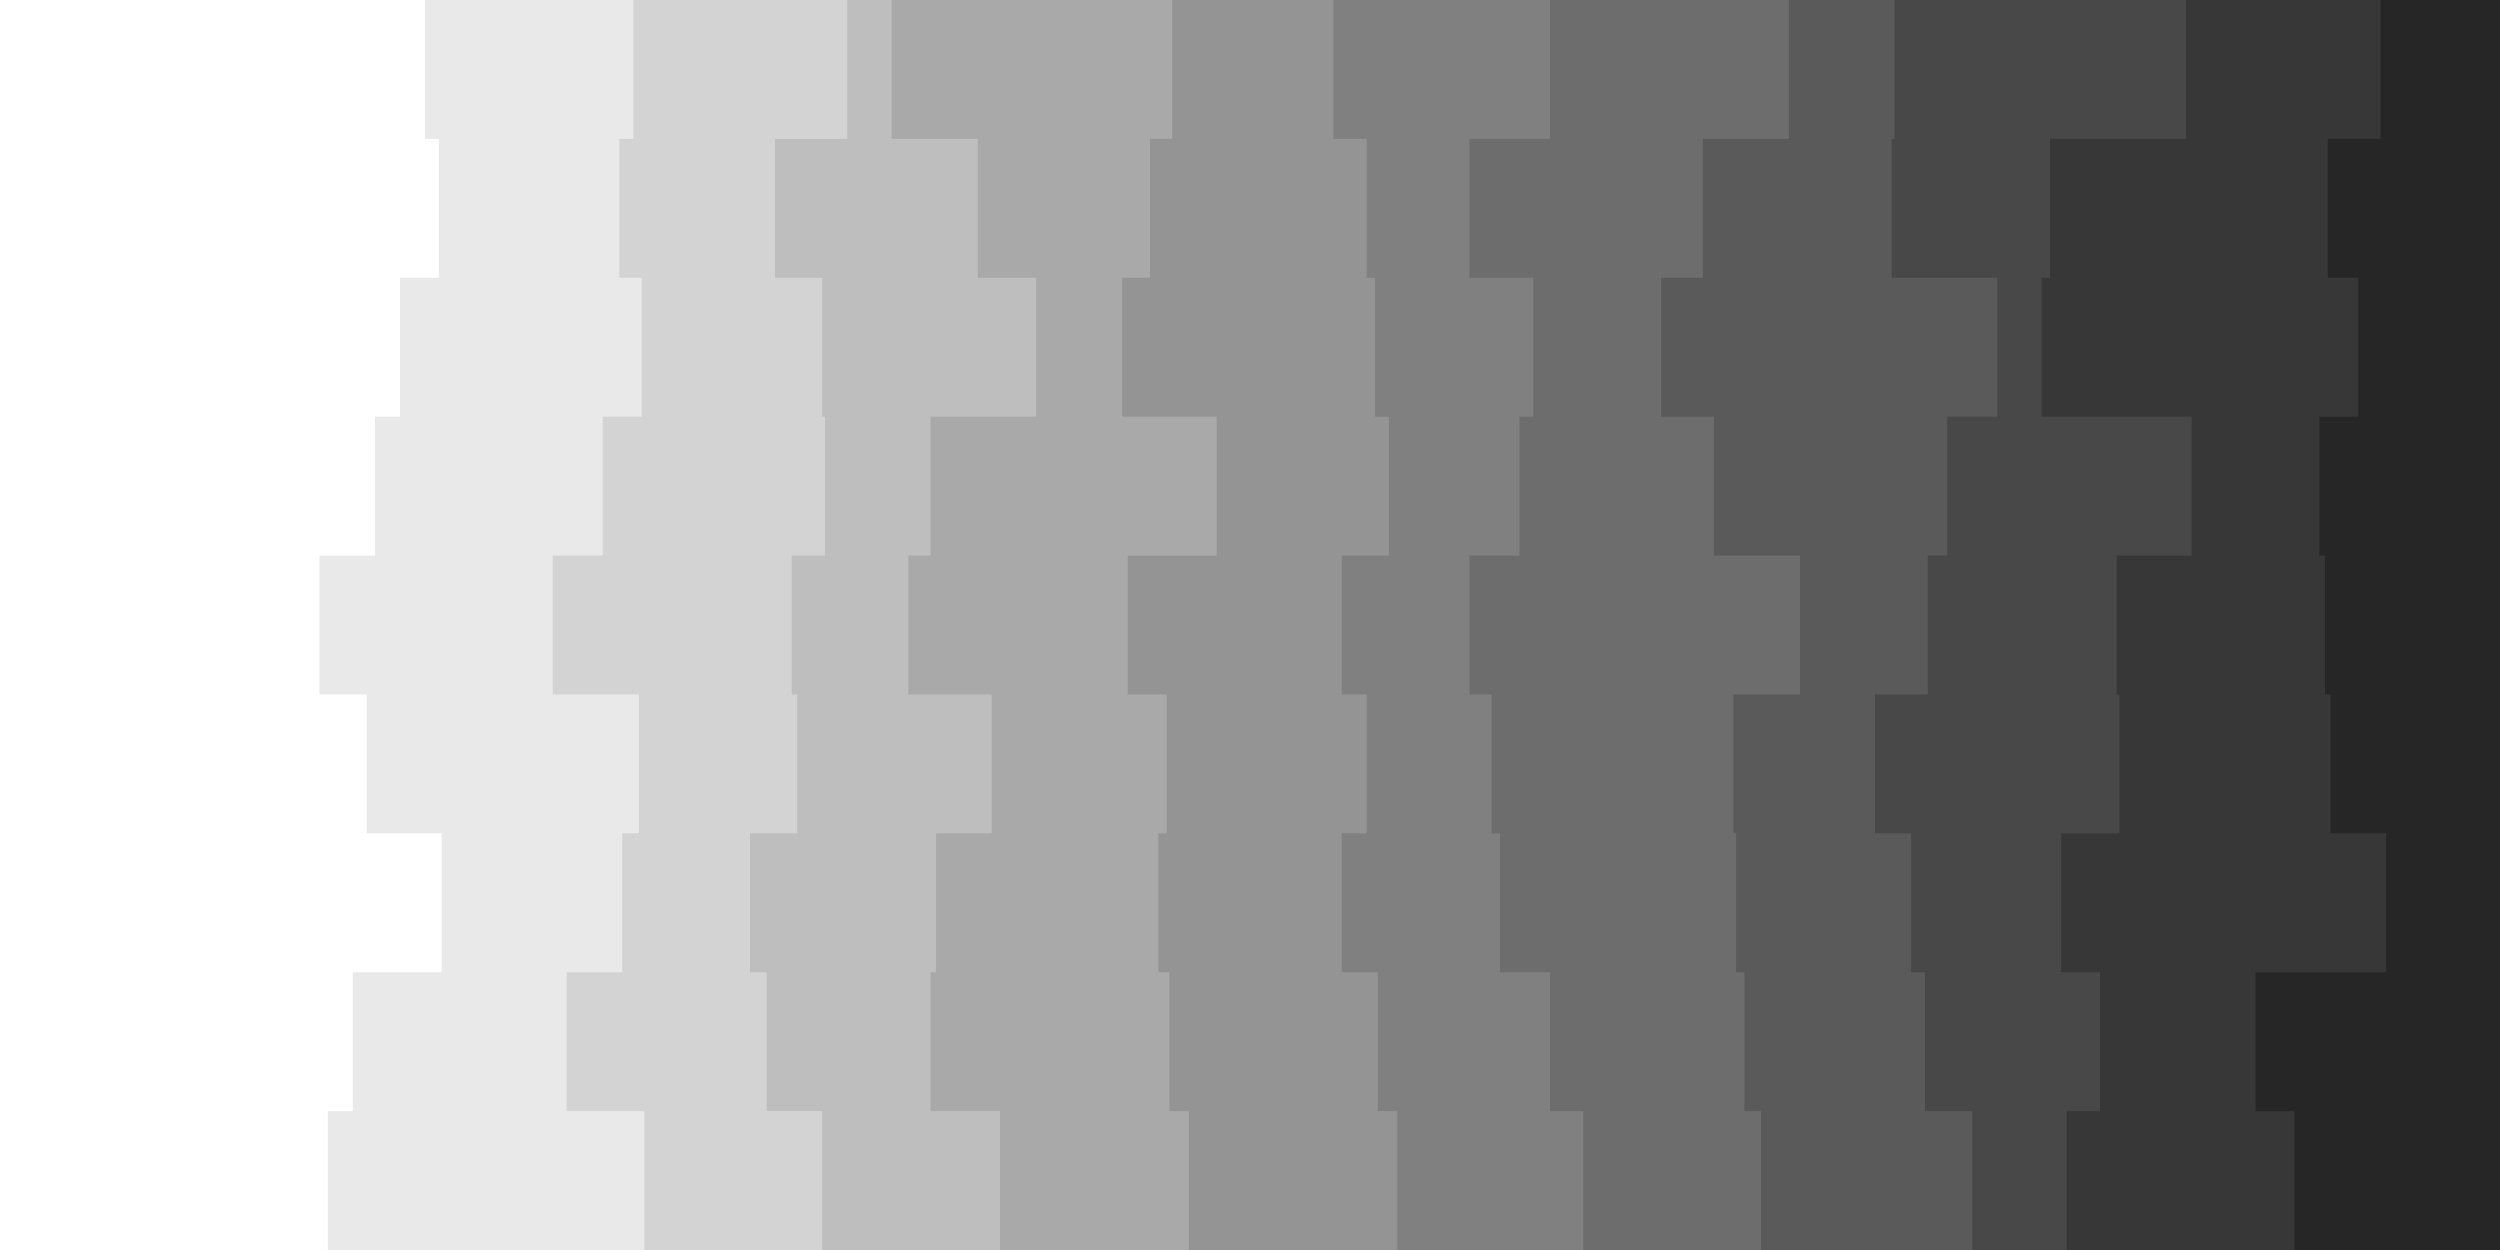 <svg id="visual" viewBox="0 0 900 450" width="900" height="450" xmlns="http://www.w3.org/2000/svg" xmlns:xlink="http://www.w3.org/1999/xlink" version="1.1"><rect x="0" y="0" width="900" height="450" fill="#ffffff"></rect><path d="M73 450L49 450L49 400L85 400L85 350L61 350L61 300L45 300L45 250L96 250L96 200L63 200L63 150L51 150L51 100L78 100L78 50L98 50L98 0L900 0L900 50L900 50L900 100L900 100L900 150L900 150L900 200L900 200L900 250L900 250L900 300L900 300L900 350L900 350L900 400L900 400L900 450L900 450Z" fill="#ffffff"></path><path d="M130 450L118 450L118 400L127 400L127 350L159 350L159 300L132 300L132 250L115 250L115 200L135 200L135 150L144 150L144 100L158 100L158 50L153 50L153 0L900 0L900 50L900 50L900 100L900 100L900 150L900 150L900 200L900 200L900 250L900 250L900 300L900 300L900 350L900 350L900 400L900 400L900 450L900 450Z" fill="#e9e9e9"></path><path d="M231 450L232 450L232 400L204 400L204 350L224 350L224 300L230 300L230 250L199 250L199 200L217 200L217 150L231 150L231 100L223 100L223 50L228 50L228 0L900 0L900 50L900 50L900 100L900 100L900 150L900 150L900 200L900 200L900 250L900 250L900 300L900 300L900 350L900 350L900 400L900 400L900 450L900 450Z" fill="#d3d3d3"></path><path d="M288 450L296 450L296 400L276 400L276 350L270 350L270 300L287 300L287 250L285 250L285 200L297 200L297 150L296 150L296 100L279 100L279 50L305 50L305 0L900 0L900 50L900 50L900 100L900 100L900 150L900 150L900 200L900 200L900 250L900 250L900 300L900 300L900 350L900 350L900 400L900 400L900 450L900 450Z" fill="#bebebe"></path><path d="M322 450L360 450L360 400L335 400L335 350L337 350L337 300L357 300L357 250L327 250L327 200L335 200L335 150L373 150L373 100L352 100L352 50L321 50L321 0L900 0L900 50L900 50L900 100L900 100L900 150L900 150L900 200L900 200L900 250L900 250L900 300L900 300L900 350L900 350L900 400L900 400L900 450L900 450Z" fill="#a9a9a9"></path><path d="M426 450L428 450L428 400L421 400L421 350L417 350L417 300L420 300L420 250L406 250L406 200L438 200L438 150L404 150L404 100L414 100L414 50L422 50L422 0L900 0L900 50L900 50L900 100L900 100L900 150L900 150L900 200L900 200L900 250L900 250L900 300L900 300L900 350L900 350L900 400L900 400L900 450L900 450Z" fill="#949494"></path><path d="M489 450L503 450L503 400L496 400L496 350L483 350L483 300L492 300L492 250L483 250L483 200L500 200L500 150L495 150L495 100L492 100L492 50L480 50L480 0L900 0L900 50L900 50L900 100L900 100L900 150L900 150L900 200L900 200L900 250L900 250L900 300L900 300L900 350L900 350L900 400L900 400L900 450L900 450Z" fill="#808080"></path><path d="M571 450L570 450L570 400L558 400L558 350L540 350L540 300L537 300L537 250L529 250L529 200L547 200L547 150L552 150L552 100L529 100L529 50L558 50L558 0L900 0L900 50L900 50L900 100L900 100L900 150L900 150L900 200L900 200L900 250L900 250L900 300L900 300L900 350L900 350L900 400L900 400L900 450L900 450Z" fill="#6d6d6d"></path><path d="M626 450L634 450L634 400L628 400L628 350L625 350L625 300L624 300L624 250L648 250L648 200L617 200L617 150L598 150L598 100L613 100L613 50L644 50L644 0L900 0L900 50L900 50L900 100L900 100L900 150L900 150L900 200L900 200L900 250L900 250L900 300L900 300L900 350L900 350L900 400L900 400L900 450L900 450Z" fill="#5a5a5a"></path><path d="M697 450L710 450L710 400L693 400L693 350L688 350L688 300L675 300L675 250L694 250L694 200L701 200L701 150L719 150L719 100L681 100L681 50L682 50L682 0L900 0L900 50L900 50L900 100L900 100L900 150L900 150L900 200L900 200L900 250L900 250L900 300L900 300L900 350L900 350L900 400L900 400L900 450L900 450Z" fill="#484848"></path><path d="M757 450L744 450L744 400L756 400L756 350L742 350L742 300L763 300L763 250L762 250L762 200L789 200L789 150L735 150L735 100L738 100L738 50L787 50L787 0L900 0L900 50L900 50L900 100L900 100L900 150L900 150L900 200L900 200L900 250L900 250L900 300L900 300L900 350L900 350L900 400L900 400L900 450L900 450Z" fill="#373737"></path><path d="M809 450L826 450L826 400L812 400L812 350L859 350L859 300L839 300L839 250L837 250L837 200L835 200L835 150L849 150L849 100L838 100L838 50L857 50L857 0L900 0L900 50L900 50L900 100L900 100L900 150L900 150L900 200L900 200L900 250L900 250L900 300L900 300L900 350L900 350L900 400L900 400L900 450L900 450Z" fill="#262626"></path></svg>
